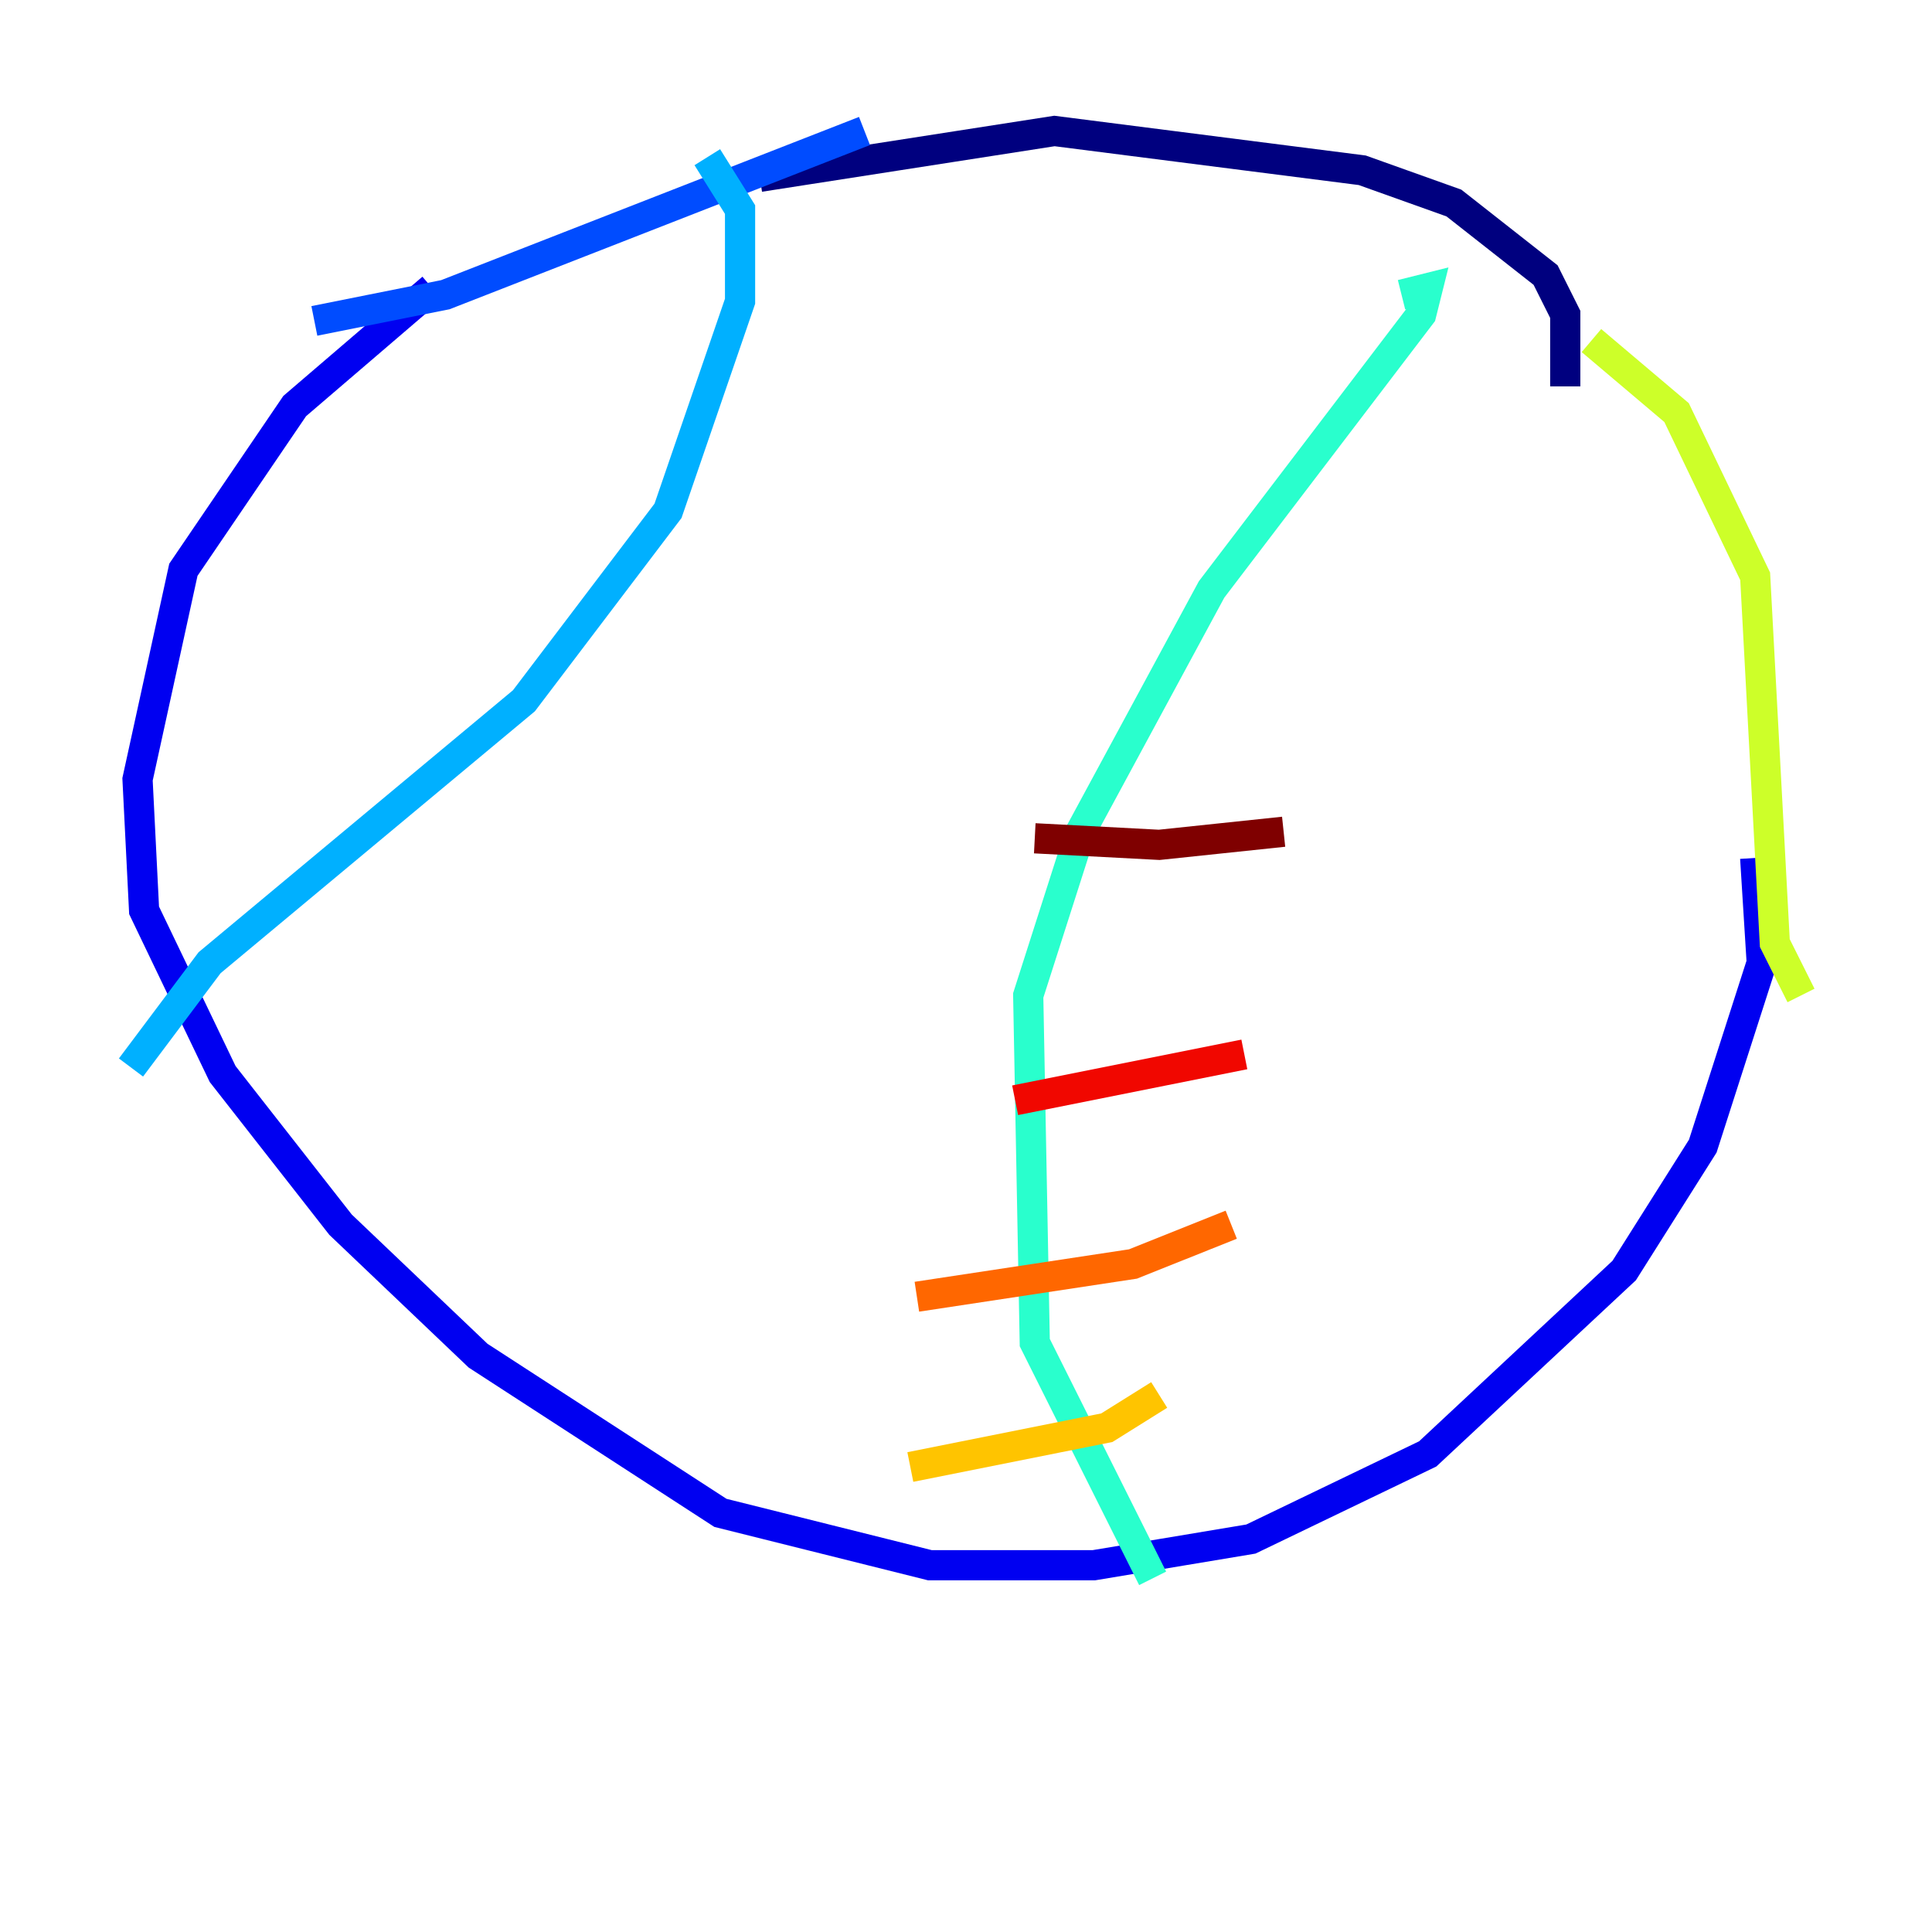 <?xml version="1.0" encoding="utf-8" ?>
<svg baseProfile="tiny" height="128" version="1.2" viewBox="0,0,128,128" width="128" xmlns="http://www.w3.org/2000/svg" xmlns:ev="http://www.w3.org/2001/xml-events" xmlns:xlink="http://www.w3.org/1999/xlink"><defs /><polyline fill="none" points="103.702,25.6 103.702,20.827 102.4,18.224 96.325,13.451 90.251,11.281 69.858,8.678 50.332,11.715" stroke="#00007f" stroke-width="2" /><polyline fill="none" points="28.637,19.091 19.525,26.902 12.149,37.749 9.112,51.634 9.546,60.312 14.752,71.159 22.563,81.139 31.675,89.817 47.729,100.231 61.614,103.702 72.461,103.702 82.875,101.966 94.59,96.325 107.607,84.176 112.814,75.932 116.719,63.783 116.285,56.841" stroke="#0000f1" stroke-width="2" /><polyline fill="none" points="57.275,8.678 29.505,19.525 20.827,21.261" stroke="#004cff" stroke-width="2" /><polyline fill="none" points="46.861,10.414 49.031,13.885 49.031,19.959 44.258,33.844 34.712,46.427 13.885,63.783 8.678,70.725" stroke="#00b0ff" stroke-width="2" /><polyline fill="none" points="92.854,19.525 94.59,19.091 94.156,20.827 80.271,39.051 71.593,55.105 68.122,65.953 68.556,88.949 76.366,104.57" stroke="#29ffcd" stroke-width="2" /><polyline fill="none" points="86.346,114.115 86.346,114.115" stroke="#7cff79" stroke-width="2" /><polyline fill="none" points="119.322,65.953 117.586,62.481 116.285,38.183 111.078,27.336 105.437,22.563" stroke="#cdff29" stroke-width="2" /><polyline fill="none" points="60.312,97.193 73.329,94.59 76.8,92.42" stroke="#ffc400" stroke-width="2" /><polyline fill="none" points="60.746,85.912 75.064,83.742 81.573,81.139" stroke="#ff6700" stroke-width="2" /><polyline fill="none" points="67.254,72.895 82.441,69.858" stroke="#f10700" stroke-width="2" /><polyline fill="none" points="68.556,55.539 76.8,55.973 85.044,55.105" stroke="#7f0000" stroke-width="2" /></svg>